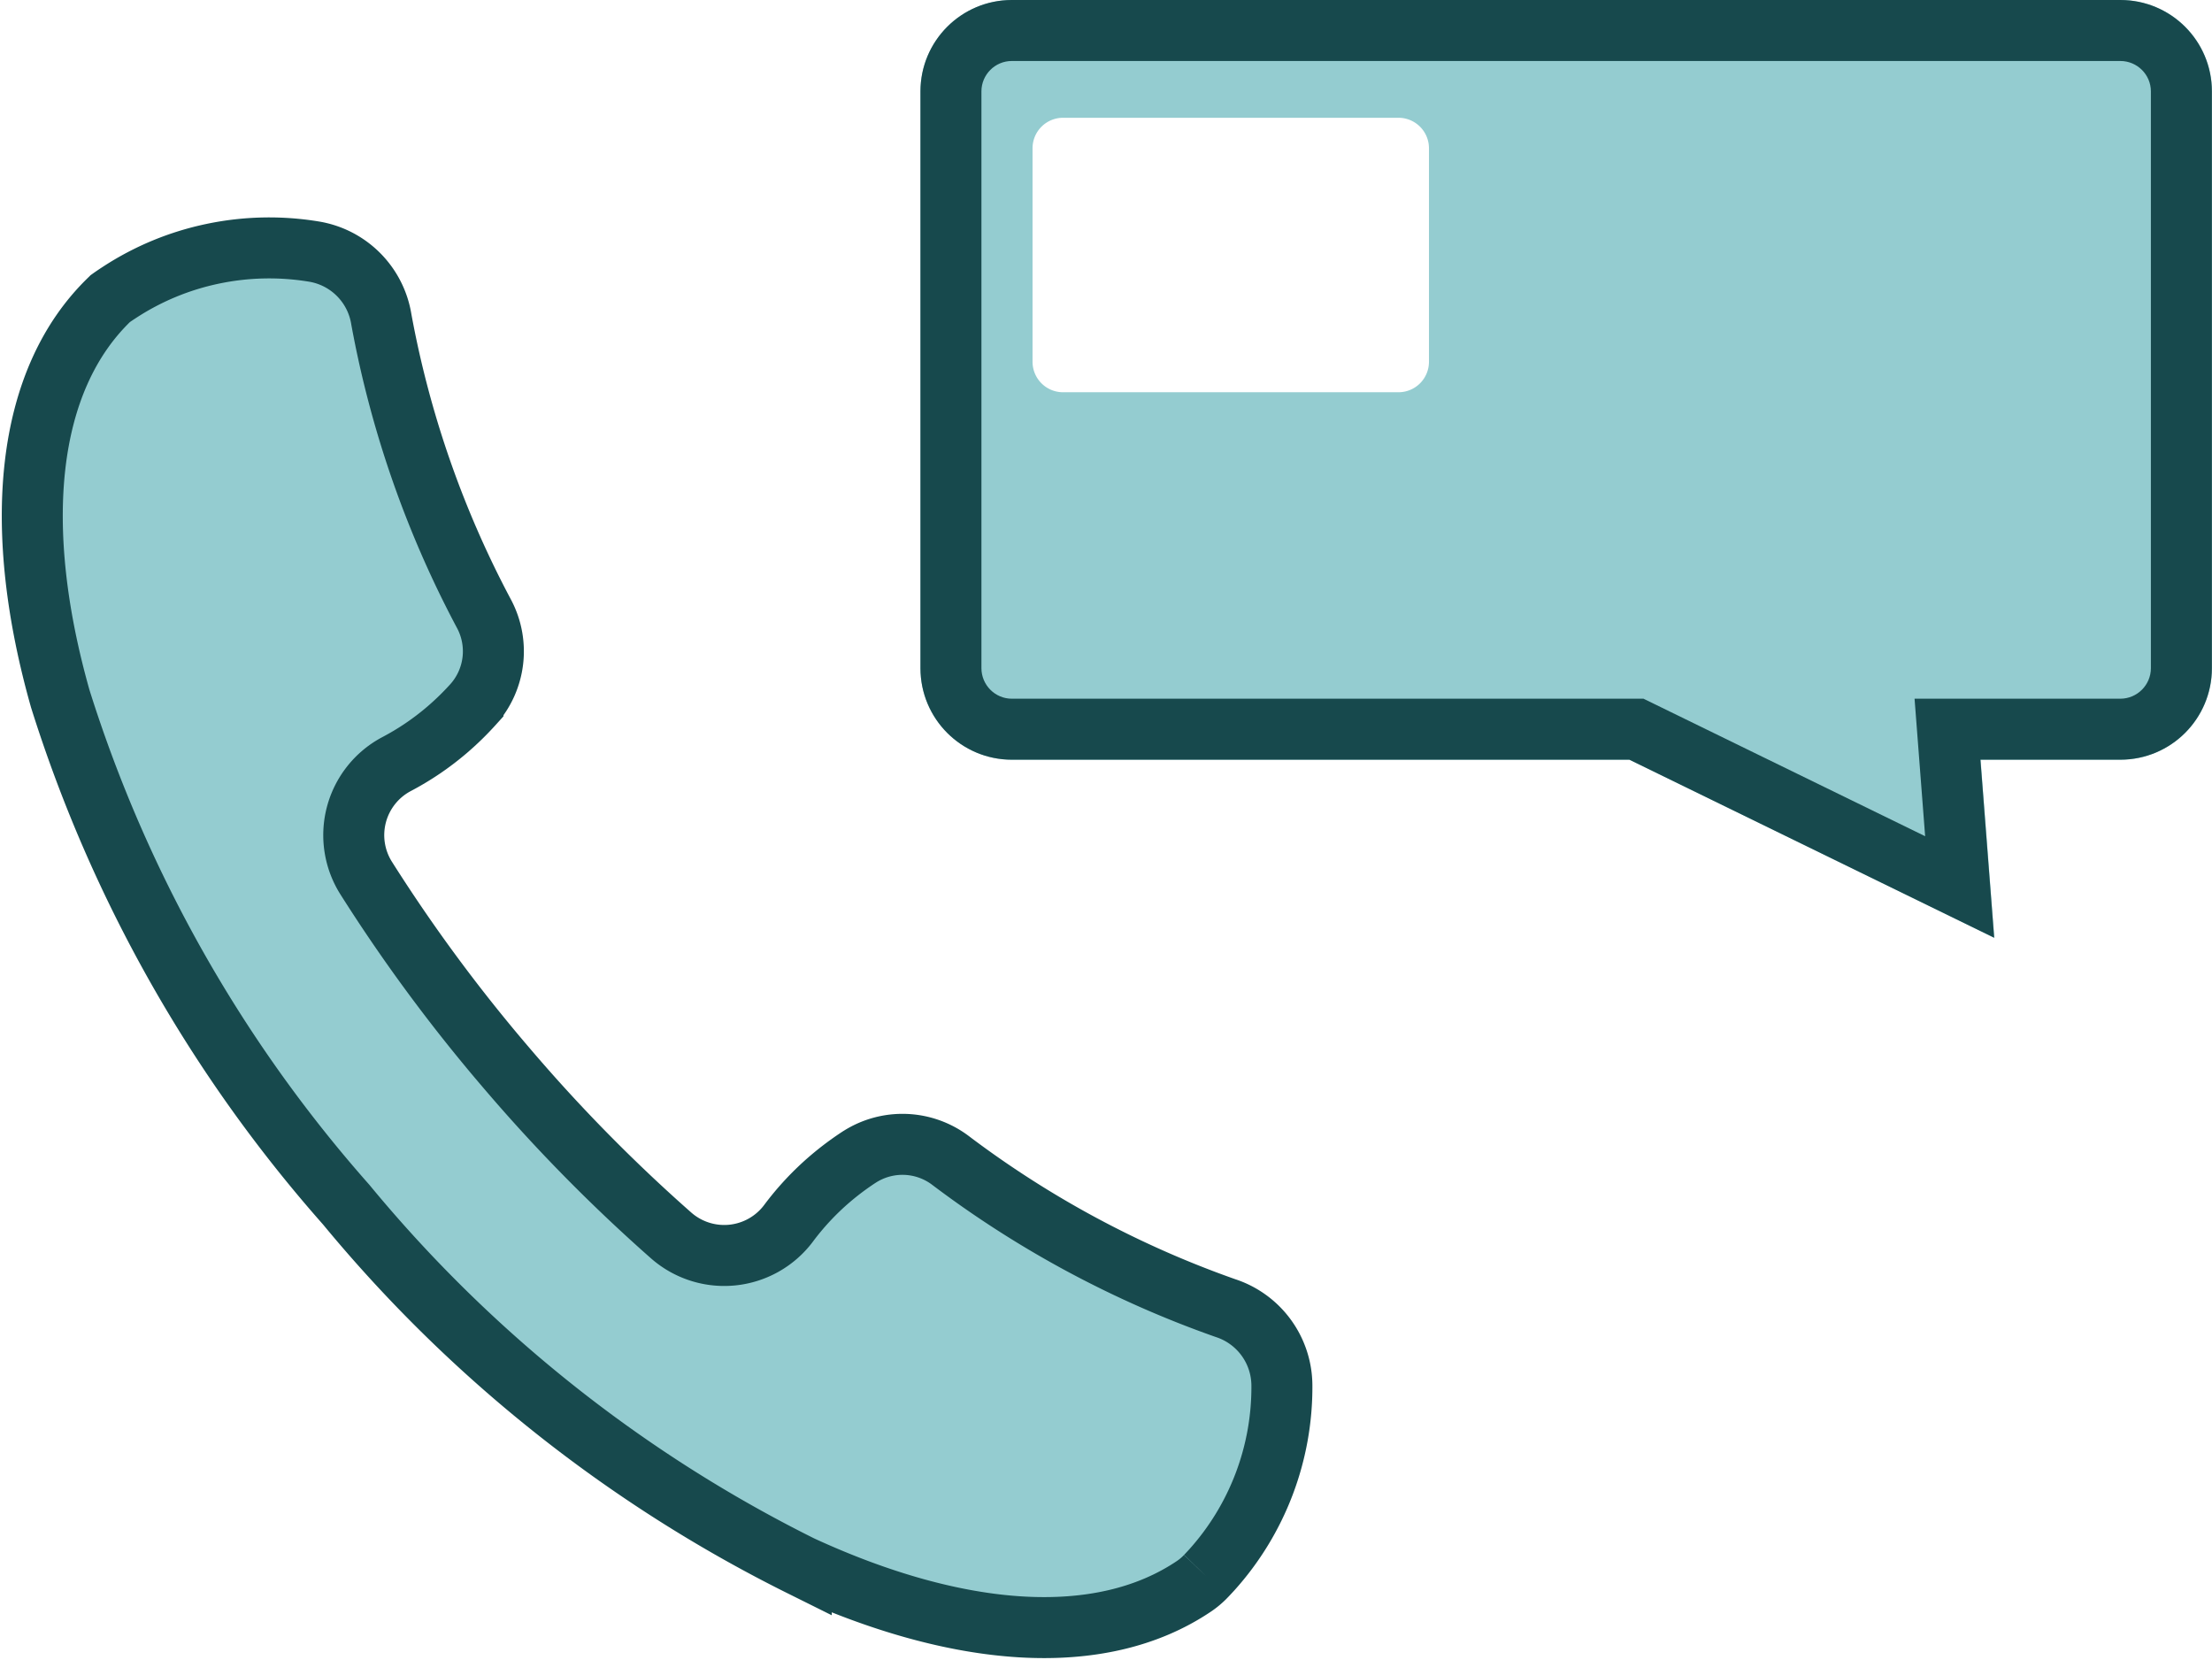 <svg xmlns="http://www.w3.org/2000/svg" width="72.538" height="54.434" viewBox="0 0 72.538 54.434">
  <g id="Group_1723" data-name="Group 1723" transform="translate(-1054.142 -193.136)">
    <path id="Subtraction_7" data-name="Subtraction 7" d="M21125.213,2214.751h0l-11.963-5.839H21093a3,3,0,0,1-3-3V2187a3,3,0,0,1,3-3h36.352a3,3,0,0,1,3,3v18.912a3.006,3.006,0,0,1-3,3h-4.588l.451,5.838Zm-30.539-26.889a1,1,0,0,0-1,1v7a1,1,0,0,0,1,1h11a1,1,0,0,0,1-1v-7a1,1,0,0,0-1-1Z" transform="translate(-20005.672 -1990.864)" fill="#94ccd0"/>
    <path id="Path_2032" data-name="Path 2032" d="M38.1,56.338c-3.087,2.088-7.769,1.7-12.887-.657A45.722,45.722,0,0,1,10.293,43.829,45.722,45.722,0,0,1,.916,27.237C-.673,21.623-.237,16.8,2.553,14.125l.006-.006c.11-.079.215-.148.327-.221A8.917,8.917,0,0,1,5.9,12.654a9.013,9.013,0,0,1,3.339-.075,2.679,2.679,0,0,1,2.207,2.22,33.32,33.32,0,0,0,3.38,9.682,2.615,2.615,0,0,1-.356,2.931l-.018.02a9.32,9.32,0,0,1-.851.829,8.981,8.981,0,0,1-1.671,1.131,2.636,2.636,0,0,0-.977,3.736,53.771,53.771,0,0,0,4.593,6.216,53.848,53.848,0,0,0,5.4,5.493,2.636,2.636,0,0,0,3.843-.381,9,9,0,0,1,1.381-1.477,9.363,9.363,0,0,1,.951-.711l.017-.01a2.613,2.613,0,0,1,2.952.107,33.314,33.314,0,0,0,9.04,4.858,2.679,2.679,0,0,1,1.848,2.53,9.032,9.032,0,0,1-.6,3.291l-.7,1.428L38.685,55.8c-.063.069-.127.138-.193.207" transform="translate(1054.598 188.807)" fill="#94ccd0"/>
    <path id="Path_2021" data-name="Path 2021" d="M38.492,56.007a2.388,2.388,0,0,1-.388.331c-3.087,2.088-7.769,1.7-12.887-.657A45.722,45.722,0,0,1,10.293,43.829,45.722,45.722,0,0,1,.916,27.237C-.673,21.623-.237,16.8,2.553,14.125l.006-.006c.11-.079.215-.148.327-.221A8.917,8.917,0,0,1,5.9,12.654a9.013,9.013,0,0,1,3.339-.075,2.679,2.679,0,0,1,2.207,2.22,33.32,33.32,0,0,0,3.38,9.682,2.615,2.615,0,0,1-.356,2.931l-.018.02a9.32,9.32,0,0,1-.851.829,8.981,8.981,0,0,1-1.671,1.131,2.636,2.636,0,0,0-.977,3.736,53.771,53.771,0,0,0,4.593,6.216,53.848,53.848,0,0,0,5.4,5.493,2.636,2.636,0,0,0,3.843-.381,9,9,0,0,1,1.381-1.477,9.363,9.363,0,0,1,.951-.711l.017-.01a2.613,2.613,0,0,1,2.952.107,33.314,33.314,0,0,0,9.04,4.858,2.679,2.679,0,0,1,1.848,2.53A8.956,8.956,0,0,1,38.685,55.8c-.063.069-.127.138-.193.207" transform="translate(1055.201 188.807)" fill="none" stroke="#17494d" stroke-width="2"/>
    <g id="Union_8" data-name="Union 8" transform="translate(-20005.676 -1990.865)" fill="none">
      <path d="M21113.25,2208.912H21093a3,3,0,0,1-3-3V2187a3,3,0,0,1,3-3h36.352a3,3,0,0,1,3,3v18.912a3,3,0,0,1-3,3h-4.588l.451,5.839Z" stroke="none"/>
      <path d="M 21122.949 2211.421 L 21122.602 2206.912 L 21129.35 2206.912 C 21129.902 2206.912 21130.352 2206.462 21130.352 2205.91 L 21130.352 2186.998 C 21130.352 2186.448 21129.902 2186.001 21129.35 2186.001 L 21092.998 2186.001 C 21092.449 2186.001 21092.002 2186.448 21092.002 2186.998 L 21092.002 2205.91 C 21092.002 2206.462 21092.449 2206.912 21092.998 2206.912 L 21113.713 2206.912 L 21114.127 2207.114 L 21122.949 2211.421 M 21125.213 2214.751 L 21113.25 2208.912 L 21092.998 2208.912 C 21091.344 2208.912 21090.002 2207.57 21090.002 2205.91 L 21090.002 2186.998 C 21090.002 2185.343 21091.344 2184.001 21092.998 2184.001 L 21129.35 2184.001 C 21131.01 2184.001 21132.352 2185.343 21132.352 2186.998 L 21132.352 2205.91 C 21132.352 2207.57 21131.01 2208.912 21129.35 2208.912 L 21124.762 2208.912 L 21125.213 2214.751 Z" stroke="none" fill="#17494d"/>
    </g>
  </g>
</svg>

